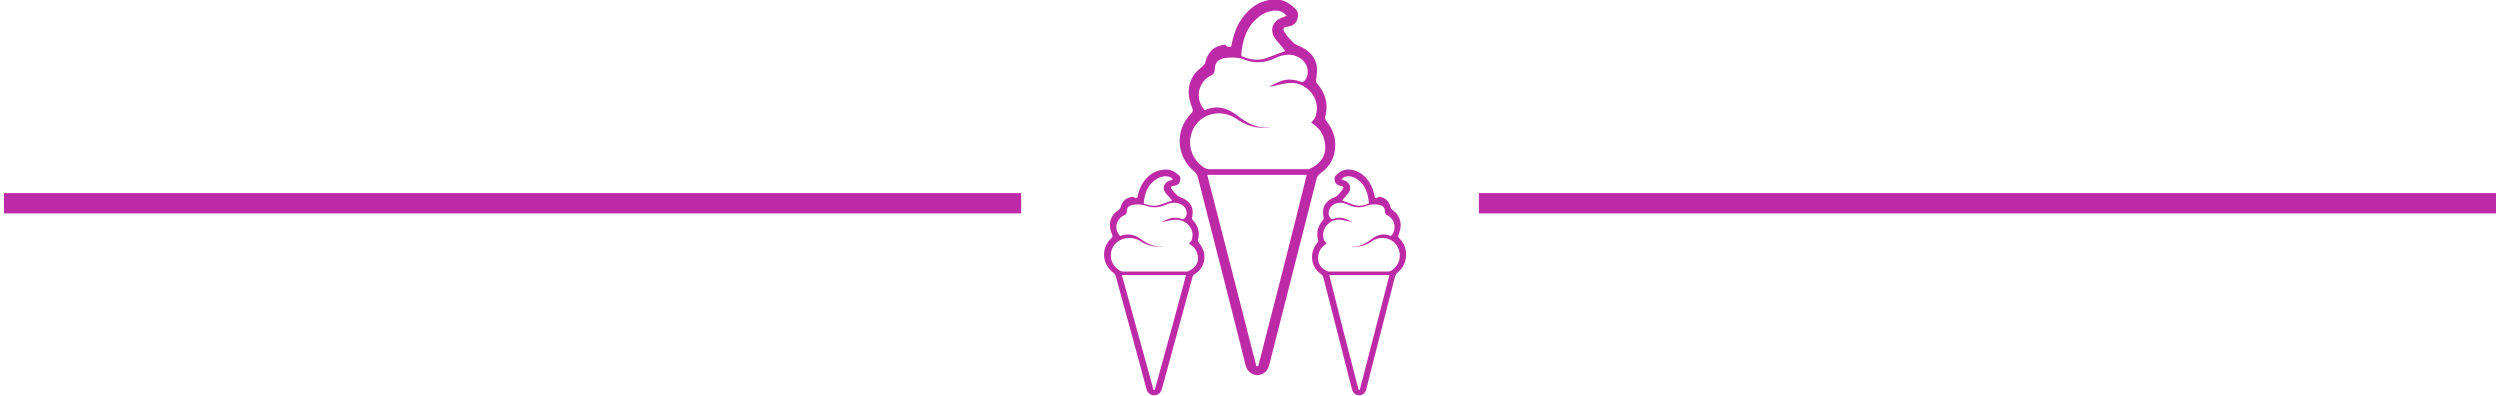 <svg width="246" height="39" viewBox="0 0 246 39" fill="none" xmlns="http://www.w3.org/2000/svg">
<rect x="0.392" y="19" width="100.088" height="2" fill="#BD2AA7"/>
<rect x="145.52" y="19" width="100.088" height="2" fill="#BD2AA7"/>
<g clip-path="url(#clip0)">
<path d="M121.146 4.581C121.332 3.652 121.58 2.724 122.137 1.919C122.943 0.743 123.996 1.51172e-05 125.483 -0.062C126.289 -0.062 126.908 0.31 127.466 0.867C127.776 1.176 127.776 1.548 127.652 1.919C127.528 2.29 127.218 2.538 126.784 2.6C126.227 2.662 126.165 2.848 126.475 3.281C126.722 3.652 127.032 3.962 127.342 4.271C127.404 4.333 127.59 4.395 127.652 4.457C128.643 4.829 129.387 5.448 129.572 6.5C129.634 6.933 129.572 7.367 129.511 7.8C129.511 7.986 129.449 8.048 129.572 8.171C130.44 9.162 130.75 10.276 130.378 11.576C130.378 11.638 130.44 11.824 130.502 11.886C131.245 12.814 131.555 13.867 131.307 15.043C131.121 15.909 130.626 16.59 129.882 17.086C129.758 17.209 129.634 17.333 129.572 17.519C128.023 23.586 126.475 29.714 124.926 35.781C124.802 36.276 124.616 36.648 124.12 36.833C123.5 37.081 122.757 36.709 122.571 35.967C122.261 34.729 121.951 33.49 121.642 32.252C120.402 27.3 119.101 22.348 117.862 17.395C117.8 17.209 117.676 17.024 117.552 16.9C115.756 15.476 115.57 12.814 117.181 11.205C117.366 11.019 117.428 10.895 117.305 10.586C116.809 9.41 116.809 8.233 117.614 7.181C117.8 6.933 118.11 6.748 118.358 6.5C118.482 6.376 118.606 6.252 118.606 6.129C118.854 5.076 119.535 4.457 120.588 4.395C120.712 4.643 120.898 4.643 121.146 4.581ZM124.987 12.505C124.926 12.505 124.802 12.567 124.74 12.567C124.678 12.567 124.616 12.567 124.492 12.567C123.438 12.629 122.447 12.257 121.58 11.638C120.217 10.771 118.42 11.081 117.552 12.443C116.685 13.867 117.119 15.662 118.544 16.529C118.668 16.59 118.854 16.652 119.039 16.652C122.199 16.652 125.297 16.652 128.457 16.652C128.581 16.652 128.643 16.652 128.767 16.652C129.82 16.219 130.564 15.414 130.378 14.114C130.254 13.186 129.82 12.567 129.015 12.071C129.139 11.948 129.201 11.824 129.325 11.7C129.387 11.576 129.511 11.39 129.511 11.205C129.882 9.843 128.829 8.357 127.342 8.171C126.66 8.11 126.103 8.295 125.483 8.419C125.297 8.481 125.049 8.481 124.864 8.543C125.111 8.357 125.359 8.295 125.607 8.171C126.413 7.738 127.156 7.738 128.023 8.048C128.085 8.11 128.271 8.048 128.333 7.986C128.891 7.367 128.767 6.438 128.147 5.881C127.404 5.262 126.536 5.262 125.669 5.633C124.554 6.19 123.5 6.314 122.323 5.819C121.766 5.633 121.208 5.633 120.712 5.695C119.907 5.757 119.535 6.129 119.535 6.81C119.535 7.119 119.411 7.305 119.163 7.429C117.862 8.048 117.552 9.781 118.544 10.833C119.721 10.338 120.712 10.586 121.704 11.329C122.633 12.071 123.686 12.691 124.987 12.505ZM123.624 36.029C123.686 36.029 123.748 36.029 123.81 36.029C125.421 29.776 127.032 23.524 128.581 17.209C125.297 17.209 122.075 17.209 118.792 17.209C120.402 23.462 122.013 29.714 123.624 36.029ZM126.598 1.548C126.289 1.176 125.855 0.99 125.297 1.052C124.802 1.114 124.306 1.3 123.934 1.61C122.695 2.538 122.261 3.9 122.137 5.386C122.137 5.448 122.199 5.571 122.261 5.571C123.067 5.881 123.81 6.005 124.678 5.695C125.297 5.448 125.855 5.262 126.475 5.014C126.413 4.952 126.351 4.89 126.289 4.767C125.979 4.395 125.669 4.086 125.421 3.714C125.049 3.157 125.111 2.476 125.607 2.043C125.855 1.795 126.227 1.733 126.598 1.548Z" fill="#BD2AA7"/>
</g>
<g clip-path="url(#clip1)">
<path d="M135.298 19.468C135.185 18.909 135.035 18.351 134.698 17.868C134.211 17.161 133.574 16.714 132.674 16.677C132.187 16.677 131.813 16.9 131.475 17.235C131.288 17.421 131.288 17.644 131.363 17.868C131.438 18.091 131.625 18.24 131.887 18.277C132.225 18.314 132.262 18.426 132.075 18.686C131.925 18.909 131.738 19.095 131.55 19.281C131.513 19.319 131.4 19.356 131.363 19.393C130.763 19.616 130.314 19.988 130.201 20.621C130.164 20.881 130.201 21.142 130.239 21.402C130.239 21.514 130.276 21.551 130.201 21.625C129.676 22.221 129.489 22.89 129.714 23.672C129.714 23.709 129.676 23.82 129.639 23.858C129.189 24.416 129.002 25.048 129.152 25.755C129.264 26.276 129.564 26.685 130.014 26.983C130.089 27.057 130.164 27.132 130.201 27.243C131.138 30.889 132.075 34.573 133.012 38.219C133.087 38.516 133.199 38.74 133.499 38.851C133.874 39 134.323 38.777 134.436 38.33C134.623 37.586 134.811 36.842 134.998 36.098C135.747 33.122 136.534 30.145 137.284 27.169C137.321 27.057 137.396 26.946 137.471 26.871C138.558 26.015 138.671 24.416 137.696 23.448C137.584 23.337 137.546 23.262 137.621 23.076C137.921 22.369 137.921 21.663 137.434 21.03C137.321 20.881 137.134 20.77 136.984 20.621C136.909 20.546 136.834 20.472 136.834 20.398C136.684 19.765 136.272 19.393 135.635 19.356C135.56 19.505 135.448 19.505 135.298 19.468ZM132.974 24.23C133.012 24.23 133.087 24.267 133.124 24.267C133.162 24.267 133.199 24.267 133.274 24.267C133.911 24.304 134.511 24.081 135.035 23.709C135.86 23.188 136.947 23.374 137.471 24.192C137.996 25.048 137.734 26.127 136.872 26.648C136.797 26.685 136.684 26.722 136.572 26.722C134.661 26.722 132.787 26.722 130.876 26.722C130.801 26.722 130.763 26.722 130.688 26.722C130.051 26.462 129.601 25.978 129.714 25.197C129.789 24.639 130.051 24.267 130.538 23.969C130.463 23.895 130.426 23.82 130.351 23.746C130.314 23.672 130.239 23.56 130.239 23.448C130.014 22.63 130.651 21.737 131.55 21.625C131.962 21.588 132.3 21.7 132.674 21.774C132.787 21.811 132.937 21.811 133.049 21.849C132.899 21.737 132.749 21.7 132.6 21.625C132.112 21.365 131.663 21.365 131.138 21.551C131.1 21.588 130.988 21.551 130.951 21.514C130.613 21.142 130.688 20.584 131.063 20.249C131.513 19.877 132.037 19.877 132.562 20.1C133.237 20.435 133.874 20.509 134.586 20.212C134.923 20.1 135.26 20.1 135.56 20.137C136.047 20.174 136.272 20.398 136.272 20.807C136.272 20.993 136.347 21.105 136.497 21.179C137.284 21.551 137.471 22.593 136.872 23.225C136.16 22.927 135.56 23.076 134.96 23.523C134.398 23.969 133.761 24.341 132.974 24.23ZM133.799 38.367C133.761 38.367 133.724 38.367 133.686 38.367C132.712 34.61 131.738 30.852 130.801 27.057C132.787 27.057 134.736 27.057 136.722 27.057C135.747 30.815 134.773 34.573 133.799 38.367ZM132 17.644C132.187 17.421 132.45 17.31 132.787 17.347C133.087 17.384 133.386 17.496 133.611 17.682C134.361 18.24 134.623 19.058 134.698 19.951C134.698 19.988 134.661 20.063 134.623 20.063C134.136 20.249 133.686 20.323 133.162 20.137C132.787 19.988 132.45 19.877 132.075 19.728C132.112 19.691 132.15 19.654 132.187 19.579C132.375 19.356 132.562 19.17 132.712 18.947C132.937 18.612 132.899 18.203 132.6 17.942C132.45 17.793 132.225 17.756 132 17.644Z" fill="#BD2AA7"/>
</g>
<g clip-path="url(#clip2)">
<path d="M111.908 19.468C112.028 18.909 112.188 18.351 112.548 17.868C113.067 17.161 113.747 16.714 114.706 16.677C115.226 16.677 115.626 16.9 115.985 17.235C116.185 17.421 116.185 17.644 116.105 17.868C116.025 18.091 115.825 18.24 115.546 18.277C115.186 18.314 115.146 18.426 115.346 18.686C115.506 18.909 115.706 19.095 115.905 19.281C115.945 19.319 116.065 19.356 116.105 19.393C116.745 19.616 117.225 19.988 117.344 20.621C117.384 20.881 117.344 21.142 117.305 21.402C117.305 21.514 117.265 21.551 117.344 21.625C117.904 22.221 118.104 22.89 117.864 23.672C117.864 23.709 117.904 23.82 117.944 23.858C118.424 24.416 118.624 25.048 118.464 25.755C118.344 26.276 118.024 26.685 117.544 26.983C117.464 27.057 117.384 27.132 117.344 27.243C116.345 30.889 115.346 34.573 114.346 38.219C114.267 38.516 114.147 38.74 113.827 38.851C113.427 39 112.947 38.777 112.827 38.33C112.628 37.586 112.428 36.842 112.228 36.098C111.428 33.122 110.589 30.145 109.789 27.169C109.749 27.057 109.67 26.946 109.59 26.871C108.43 26.015 108.31 24.416 109.35 23.448C109.47 23.337 109.51 23.262 109.43 23.076C109.11 22.369 109.11 21.663 109.63 21.03C109.749 20.881 109.949 20.77 110.109 20.621C110.189 20.546 110.269 20.472 110.269 20.398C110.429 19.765 110.869 19.393 111.548 19.356C111.628 19.505 111.748 19.505 111.908 19.468ZM114.386 24.23C114.346 24.23 114.267 24.267 114.227 24.267C114.187 24.267 114.147 24.267 114.067 24.267C113.387 24.304 112.748 24.081 112.188 23.709C111.308 23.188 110.149 23.374 109.59 24.192C109.03 25.048 109.31 26.127 110.229 26.648C110.309 26.685 110.429 26.722 110.549 26.722C112.588 26.722 114.586 26.722 116.625 26.722C116.705 26.722 116.745 26.722 116.825 26.722C117.504 26.462 117.984 25.978 117.864 25.197C117.784 24.639 117.504 24.267 116.985 23.969C117.065 23.895 117.105 23.82 117.185 23.746C117.225 23.672 117.305 23.56 117.305 23.448C117.544 22.63 116.865 21.737 115.905 21.625C115.466 21.588 115.106 21.7 114.706 21.774C114.586 21.811 114.426 21.811 114.306 21.849C114.466 21.737 114.626 21.7 114.786 21.625C115.306 21.365 115.786 21.365 116.345 21.551C116.385 21.588 116.505 21.551 116.545 21.514C116.905 21.142 116.825 20.584 116.425 20.249C115.945 19.877 115.386 19.877 114.826 20.1C114.107 20.435 113.427 20.509 112.668 20.212C112.308 20.1 111.948 20.1 111.628 20.137C111.109 20.174 110.869 20.398 110.869 20.807C110.869 20.993 110.789 21.105 110.629 21.179C109.789 21.551 109.59 22.593 110.229 23.225C110.989 22.927 111.628 23.076 112.268 23.523C112.867 23.969 113.547 24.341 114.386 24.23ZM113.507 38.367C113.547 38.367 113.587 38.367 113.627 38.367C114.666 34.61 115.706 30.852 116.705 27.057C114.586 27.057 112.508 27.057 110.389 27.057C111.428 30.815 112.468 34.573 113.507 38.367ZM115.426 17.644C115.226 17.421 114.946 17.31 114.586 17.347C114.267 17.384 113.947 17.496 113.707 17.682C112.907 18.24 112.628 19.058 112.548 19.951C112.548 19.988 112.588 20.063 112.628 20.063C113.147 20.249 113.627 20.323 114.187 20.137C114.586 19.988 114.946 19.877 115.346 19.728C115.306 19.691 115.266 19.654 115.226 19.579C115.026 19.356 114.826 19.17 114.666 18.947C114.426 18.612 114.466 18.203 114.786 17.942C114.946 17.793 115.186 17.756 115.426 17.644Z" fill="#BD2AA7"/>
</g>
<defs>
<clipPath id="clip0">
<rect width="15.366" height="37.081" fill="white" transform="translate(116.065)"/>
</clipPath>
<clipPath id="clip1">
<rect width="9.294" height="22.286" fill="white" transform="matrix(-1 0 0 1 138.371 16.714)"/>
</clipPath>
<clipPath id="clip2">
<rect width="9.914" height="22.286" fill="white" transform="translate(108.63 16.714)"/>
</clipPath>
</defs>
</svg>
